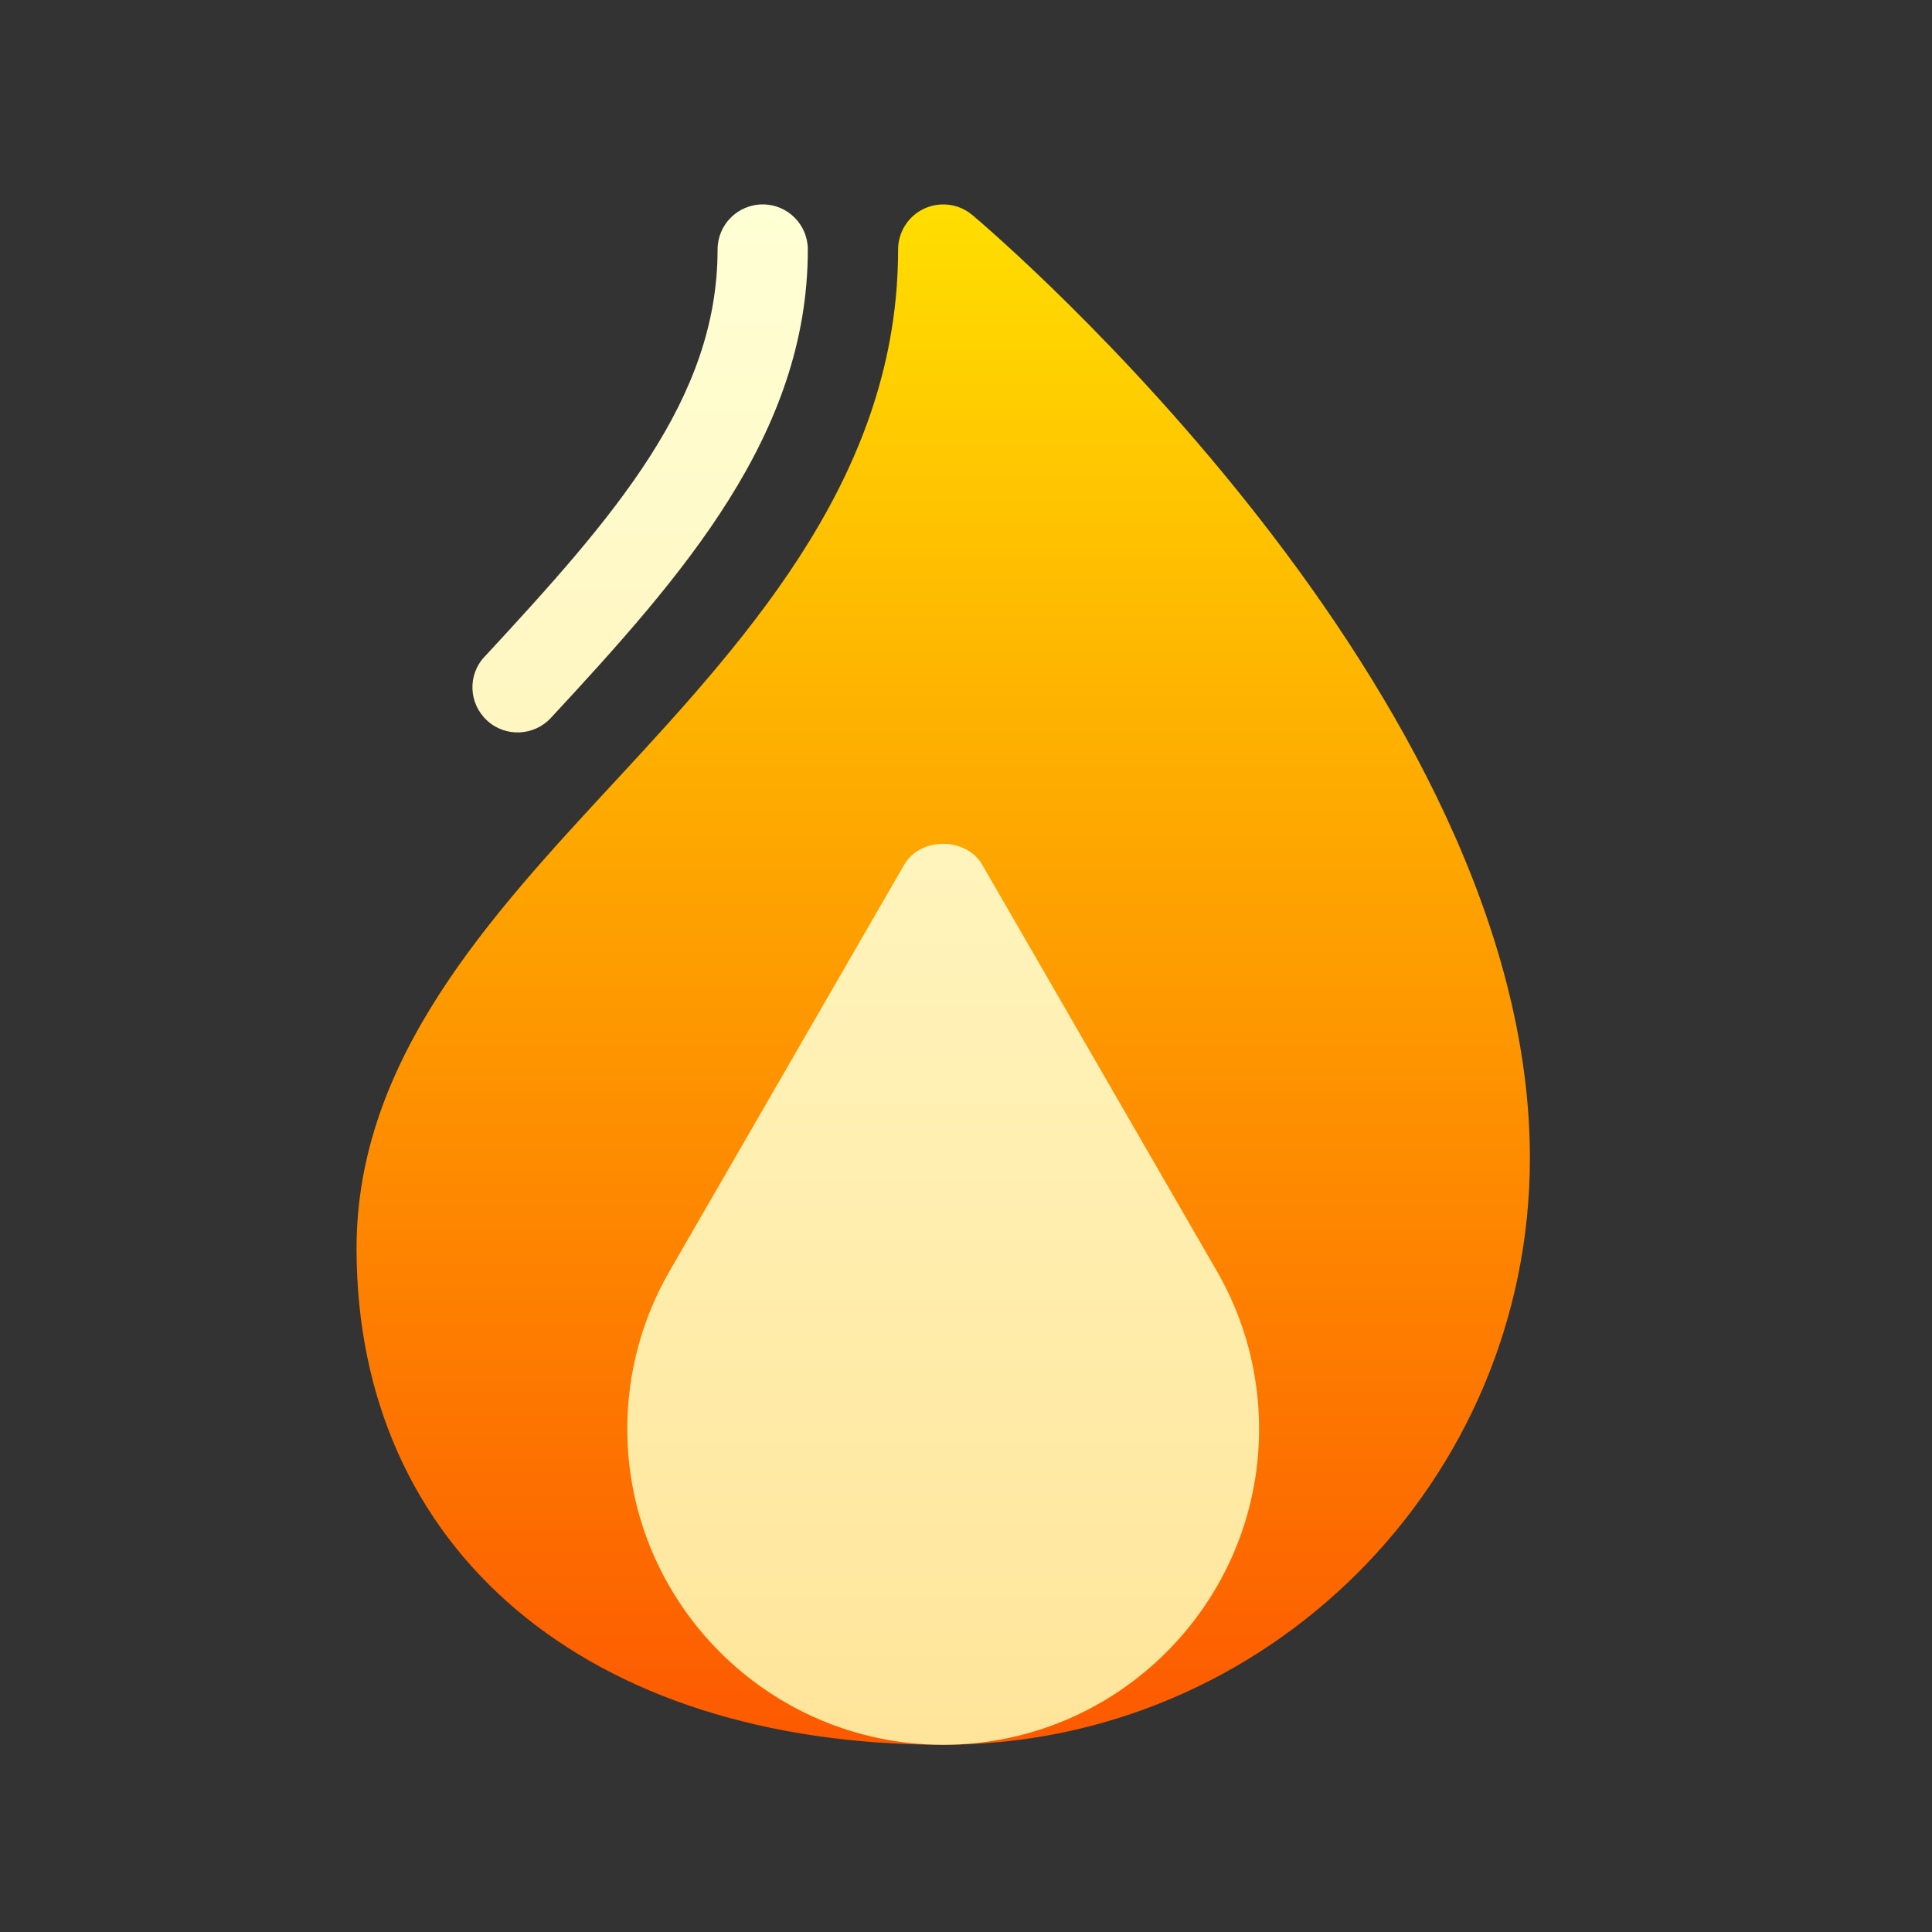 <svg width="55" height="55" viewBox="0 0 55 55" fill="none" xmlns="http://www.w3.org/2000/svg">
<rect x="0" y="0" width="55" height="55" fill="#333333" stroke="none"/>
<path d="M27.674 6.116C27.291 5.798 26.756 5.73 26.307 5.941C25.855 6.152 25.567 6.606 25.567 7.104C25.567 13.382 21.494 17.945 17.557 22.192C13.916 26.12 10.15 30.183 10.15 35.539C10.15 44.124 16.707 49.67 26.851 49.67C36.06 49.67 43.553 42.178 43.553 32.969C43.553 19.673 28.322 6.657 27.674 6.116Z" fill="url(#paint0_linear_2053_9264)"/>
<path d="M21.713 5.819C21.003 5.819 20.428 6.394 20.428 7.104C20.428 11.363 17.502 14.692 13.799 18.691L13.789 18.699C13.307 19.22 13.342 20.028 13.864 20.51C14.389 20.997 15.205 20.953 15.683 20.437C19.444 16.376 22.997 12.37 22.997 7.104C22.997 6.394 22.423 5.819 21.713 5.819ZM34.642 36.186L27.963 24.619C27.506 23.823 26.197 23.823 25.74 24.619L19.061 36.186C18.275 37.545 17.858 39.098 17.858 40.677C17.858 45.636 21.893 49.67 26.852 49.67C31.81 49.67 35.844 45.636 35.844 40.677C35.844 39.098 35.428 37.545 34.642 36.186Z" fill="url(#paint1_linear_2053_9264)"/>
<defs>
<linearGradient id="paint0_linear_2053_9264" x1="26.851" y1="49.67" x2="26.851" y2="5.82" gradientUnits="userSpaceOnUse">
<stop stop-color="#FD5900"/>
<stop offset="1" stop-color="#FFDE00"/>
</linearGradient>
<linearGradient id="paint1_linear_2053_9264" x1="24.647" y1="49.67" x2="24.647" y2="5.819" gradientUnits="userSpaceOnUse">
<stop stop-color="#FFE59A"/>
<stop offset="1" stop-color="#FFFFD5"/>
</linearGradient>
</defs>
</svg>
